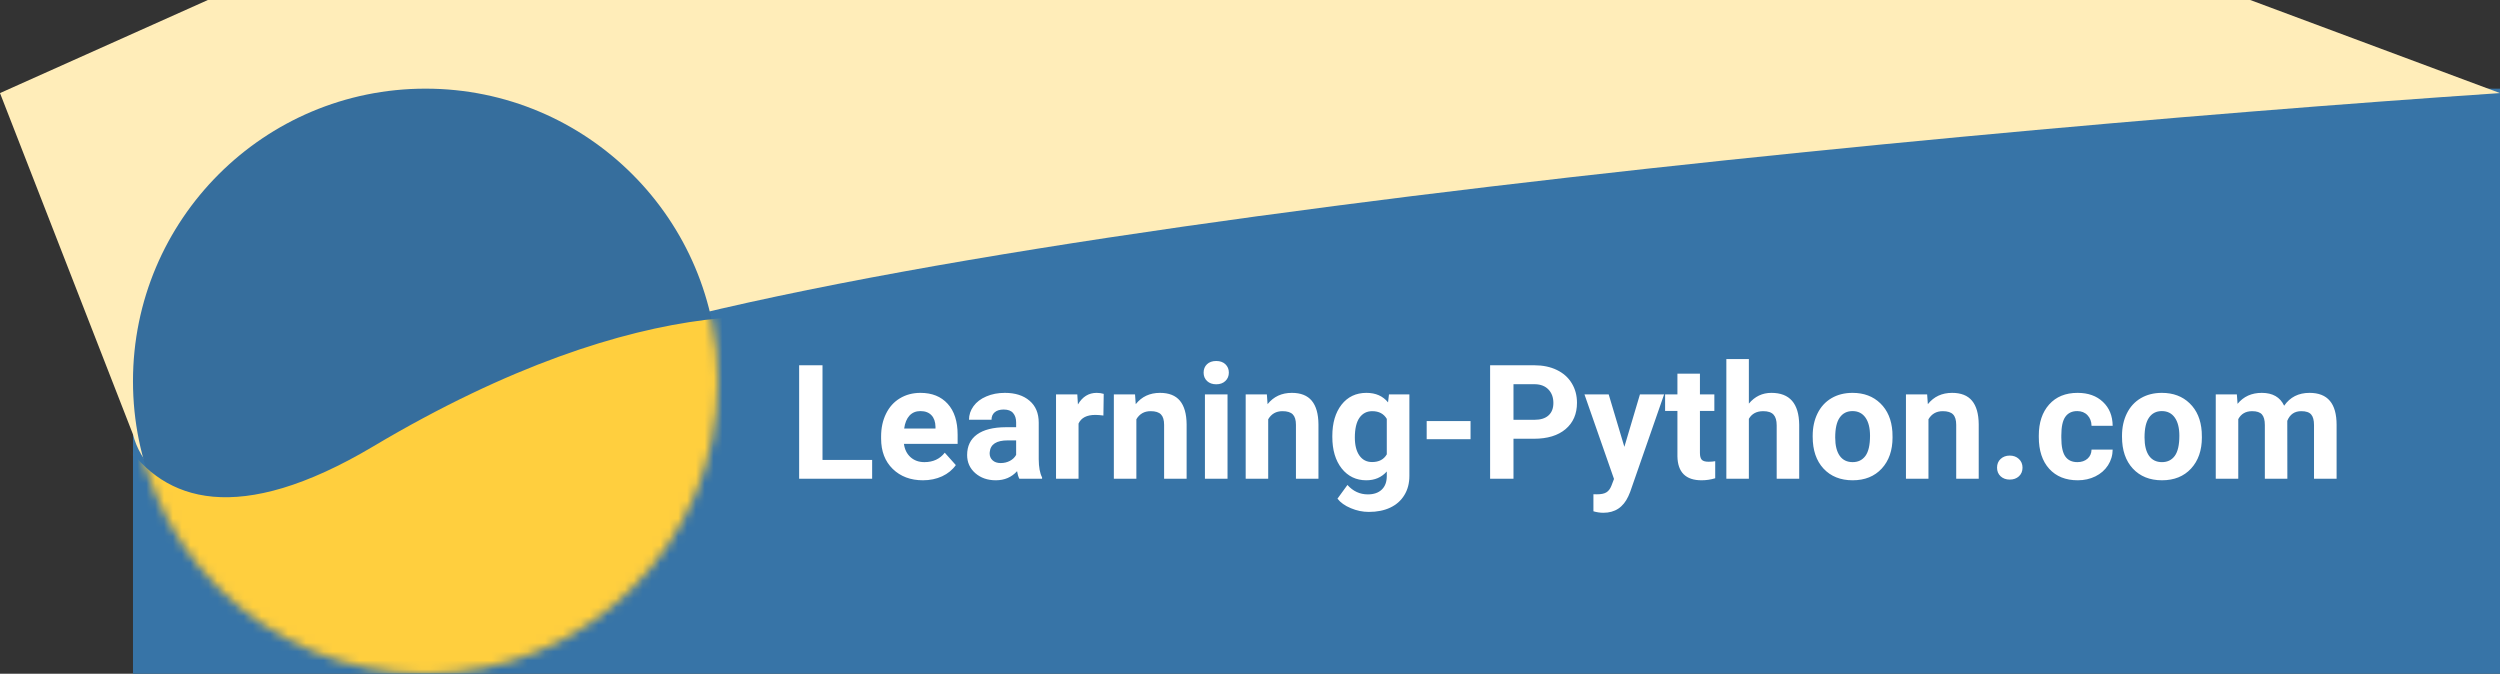 <svg width="282" height="76" viewBox="0 0 282 76" fill="none" xmlns="http://www.w3.org/2000/svg">
<rect x="0" y="0" width="282" height="76" fill="#333333" stroke="none"/>
<rect x="15" y="10" width="267" height="66" fill="#3774A7"/>
<path d="M50.5 45.5C25.7 62.7 16.5 55 15 49L0 10.5L33.5 -4.5L146.5 -40L282 10.5C215.167 15 75.3 28.3 50.5 45.5Z" fill="#FFEDB9"/>
<circle r="33" transform="matrix(-1 0 0 1 48 43)" fill="#366E9D"/>
<mask id="mask0" mask-type="alpha" maskUnits="userSpaceOnUse" x="15" y="10" width="66" height="66">
<circle r="33" transform="matrix(-1 0 0 1 48 43)" fill="#366E9D"/>
</mask>
<g mask="url(#mask0)">
<path d="M42.354 50.785C73.004 32.559 92.381 35.154 98.239 38.729L95.787 68.358L71.675 102.584L35.1 109.429L-2.6 86.646L9.149 23.2C7.446 39.989 11.703 69.012 42.354 50.785Z" fill="#FFCF3E" stroke="#FFCF3E"/>
</g>
<path d="M92.779 51.882H98.378V54H90.143V41.203H92.779V51.882ZM104.108 54.176C102.714 54.176 101.577 53.748 100.698 52.893C99.825 52.037 99.389 50.898 99.389 49.474V49.227C99.389 48.273 99.573 47.42 99.942 46.67C100.312 45.914 100.833 45.334 101.507 44.93C102.187 44.52 102.96 44.315 103.827 44.315C105.128 44.315 106.15 44.725 106.895 45.545C107.645 46.365 108.02 47.528 108.02 49.034V50.071H101.964C102.046 50.692 102.292 51.19 102.702 51.565C103.118 51.94 103.643 52.128 104.275 52.128C105.254 52.128 106.019 51.773 106.569 51.065L107.817 52.462C107.437 53.001 106.921 53.423 106.271 53.727C105.62 54.026 104.899 54.176 104.108 54.176ZM103.818 46.371C103.314 46.371 102.904 46.541 102.588 46.881C102.277 47.221 102.078 47.707 101.99 48.34H105.523V48.138C105.512 47.575 105.359 47.142 105.066 46.837C104.773 46.526 104.357 46.371 103.818 46.371ZM114.98 54C114.863 53.772 114.778 53.487 114.726 53.148C114.11 53.833 113.311 54.176 112.326 54.176C111.395 54.176 110.621 53.906 110.006 53.367C109.396 52.828 109.092 52.148 109.092 51.328C109.092 50.32 109.464 49.547 110.208 49.008C110.958 48.469 112.039 48.196 113.451 48.19H114.62V47.645C114.62 47.206 114.506 46.855 114.277 46.591C114.055 46.327 113.7 46.195 113.214 46.195C112.786 46.195 112.449 46.298 112.203 46.503C111.963 46.708 111.843 46.989 111.843 47.347H109.303C109.303 46.796 109.473 46.286 109.812 45.817C110.152 45.349 110.633 44.982 111.254 44.719C111.875 44.449 112.572 44.315 113.346 44.315C114.518 44.315 115.446 44.61 116.132 45.202C116.823 45.788 117.169 46.614 117.169 47.681V51.803C117.175 52.705 117.301 53.388 117.547 53.851V54H114.98ZM112.88 52.233C113.255 52.233 113.601 52.151 113.917 51.987C114.233 51.817 114.468 51.592 114.62 51.31V49.676H113.671C112.399 49.676 111.723 50.115 111.641 50.994L111.632 51.144C111.632 51.46 111.743 51.721 111.966 51.926C112.188 52.131 112.493 52.233 112.88 52.233ZM124.464 46.872C124.118 46.825 123.813 46.802 123.55 46.802C122.589 46.802 121.959 47.127 121.66 47.777V54H119.12V44.49H121.52L121.59 45.624C122.1 44.751 122.806 44.315 123.708 44.315C123.989 44.315 124.253 44.352 124.499 44.429L124.464 46.872ZM128.032 44.49L128.111 45.589C128.791 44.739 129.702 44.315 130.845 44.315C131.853 44.315 132.603 44.61 133.095 45.202C133.587 45.794 133.839 46.679 133.851 47.856V54H131.311V47.918C131.311 47.379 131.193 46.989 130.959 46.749C130.725 46.503 130.335 46.38 129.79 46.38C129.075 46.38 128.539 46.685 128.182 47.294V54H125.642V44.49H128.032ZM138.465 54H135.916V44.49H138.465V54ZM135.767 42.029C135.767 41.648 135.893 41.335 136.145 41.089C136.402 40.843 136.751 40.72 137.19 40.72C137.624 40.72 137.97 40.843 138.228 41.089C138.485 41.335 138.614 41.648 138.614 42.029C138.614 42.416 138.482 42.732 138.219 42.978C137.961 43.225 137.618 43.348 137.19 43.348C136.763 43.348 136.417 43.225 136.153 42.978C135.896 42.732 135.767 42.416 135.767 42.029ZM142.903 44.49L142.982 45.589C143.662 44.739 144.573 44.315 145.716 44.315C146.724 44.315 147.474 44.61 147.966 45.202C148.458 45.794 148.71 46.679 148.722 47.856V54H146.182V47.918C146.182 47.379 146.064 46.989 145.83 46.749C145.596 46.503 145.206 46.38 144.661 46.38C143.946 46.38 143.41 46.685 143.053 47.294V54H140.513V44.49H142.903ZM150.286 49.175C150.286 47.716 150.632 46.541 151.323 45.65C152.021 44.76 152.958 44.315 154.136 44.315C155.179 44.315 155.99 44.672 156.57 45.387L156.676 44.49H158.979V53.684C158.979 54.516 158.788 55.239 158.407 55.855C158.032 56.47 157.502 56.938 156.816 57.261C156.131 57.583 155.328 57.744 154.408 57.744C153.711 57.744 153.031 57.603 152.369 57.322C151.707 57.047 151.206 56.69 150.866 56.25L151.991 54.703C152.624 55.412 153.392 55.767 154.294 55.767C154.968 55.767 155.492 55.585 155.867 55.222C156.242 54.864 156.43 54.355 156.43 53.692V53.183C155.844 53.845 155.073 54.176 154.118 54.176C152.976 54.176 152.05 53.73 151.341 52.84C150.638 51.943 150.286 50.757 150.286 49.28V49.175ZM152.826 49.359C152.826 50.221 152.999 50.898 153.345 51.39C153.69 51.876 154.165 52.119 154.769 52.119C155.542 52.119 156.096 51.829 156.43 51.249V47.25C156.09 46.67 155.542 46.38 154.786 46.38C154.177 46.38 153.696 46.629 153.345 47.127C152.999 47.625 152.826 48.369 152.826 49.359ZM165.878 49.544H160.93V47.496H165.878V49.544ZM170.721 49.491V54H168.084V41.203H173.076C174.037 41.203 174.881 41.379 175.607 41.73C176.34 42.082 176.902 42.583 177.295 43.233C177.688 43.878 177.884 44.613 177.884 45.44C177.884 46.693 177.453 47.684 176.592 48.41C175.736 49.131 174.55 49.491 173.032 49.491H170.721ZM170.721 47.355H173.076C173.773 47.355 174.304 47.191 174.667 46.863C175.036 46.535 175.221 46.066 175.221 45.457C175.221 44.83 175.036 44.323 174.667 43.937C174.298 43.55 173.788 43.351 173.138 43.339H170.721V47.355ZM183.228 50.405L184.985 44.49H187.71L183.887 55.477L183.676 55.977C183.107 57.22 182.17 57.841 180.863 57.841C180.494 57.841 180.119 57.785 179.738 57.674V55.749L180.125 55.758C180.605 55.758 180.963 55.685 181.197 55.538C181.438 55.392 181.625 55.148 181.76 54.809L182.059 54.026L178.728 44.49H181.461L183.228 50.405ZM191.753 42.152V44.49H193.379V46.353H191.753V51.1C191.753 51.451 191.82 51.703 191.955 51.855C192.09 52.008 192.348 52.084 192.729 52.084C193.01 52.084 193.259 52.063 193.476 52.023V53.947C192.978 54.1 192.465 54.176 191.938 54.176C190.156 54.176 189.248 53.276 189.213 51.477V46.353H187.824V44.49H189.213V42.152H191.753ZM197.272 45.527C197.946 44.719 198.793 44.315 199.812 44.315C201.875 44.315 202.921 45.513 202.95 47.909V54H200.41V47.98C200.41 47.435 200.293 47.033 200.059 46.775C199.824 46.512 199.435 46.38 198.89 46.38C198.146 46.38 197.606 46.667 197.272 47.241V54H194.732V40.5H197.272V45.527ZM204.471 49.157C204.471 48.214 204.652 47.373 205.016 46.635C205.379 45.897 205.9 45.325 206.58 44.921C207.266 44.517 208.06 44.315 208.962 44.315C210.245 44.315 211.291 44.707 212.1 45.492C212.914 46.277 213.368 47.344 213.462 48.691L213.479 49.342C213.479 50.801 213.072 51.973 212.258 52.857C211.443 53.736 210.351 54.176 208.979 54.176C207.608 54.176 206.513 53.736 205.692 52.857C204.878 51.978 204.471 50.783 204.471 49.272V49.157ZM207.011 49.342C207.011 50.244 207.181 50.935 207.521 51.416C207.86 51.891 208.347 52.128 208.979 52.128C209.595 52.128 210.075 51.894 210.421 51.425C210.767 50.95 210.939 50.194 210.939 49.157C210.939 48.273 210.767 47.587 210.421 47.101C210.075 46.614 209.589 46.371 208.962 46.371C208.341 46.371 207.86 46.614 207.521 47.101C207.181 47.581 207.011 48.328 207.011 49.342ZM217.382 44.49L217.461 45.589C218.141 44.739 219.052 44.315 220.194 44.315C221.202 44.315 221.952 44.61 222.444 45.202C222.937 45.794 223.188 46.679 223.2 47.856V54H220.66V47.918C220.66 47.379 220.543 46.989 220.309 46.749C220.074 46.503 219.685 46.38 219.14 46.38C218.425 46.38 217.889 46.685 217.531 47.294V54H214.991V44.49H217.382ZM225.266 52.752C225.266 52.348 225.4 52.02 225.67 51.768C225.945 51.516 226.288 51.39 226.698 51.39C227.114 51.39 227.457 51.516 227.727 51.768C228.002 52.02 228.14 52.348 228.14 52.752C228.14 53.15 228.005 53.476 227.735 53.727C227.466 53.974 227.12 54.097 226.698 54.097C226.282 54.097 225.939 53.974 225.67 53.727C225.4 53.476 225.266 53.15 225.266 52.752ZM234.327 52.128C234.796 52.128 235.177 51.999 235.47 51.741C235.763 51.483 235.915 51.141 235.927 50.713H238.309C238.303 51.357 238.127 51.949 237.781 52.488C237.436 53.022 236.961 53.438 236.357 53.736C235.76 54.029 235.098 54.176 234.371 54.176C233.012 54.176 231.939 53.745 231.154 52.884C230.369 52.017 229.977 50.821 229.977 49.298V49.131C229.977 47.666 230.366 46.497 231.146 45.624C231.925 44.751 232.994 44.315 234.354 44.315C235.543 44.315 236.495 44.654 237.21 45.334C237.931 46.008 238.297 46.907 238.309 48.032H235.927C235.915 47.54 235.763 47.142 235.47 46.837C235.177 46.526 234.79 46.371 234.31 46.371C233.718 46.371 233.27 46.588 232.965 47.022C232.666 47.449 232.517 48.147 232.517 49.113V49.377C232.517 50.355 232.666 51.059 232.965 51.486C233.264 51.914 233.718 52.128 234.327 52.128ZM239.363 49.157C239.363 48.214 239.545 47.373 239.908 46.635C240.271 45.897 240.793 45.325 241.473 44.921C242.158 44.517 242.952 44.315 243.854 44.315C245.138 44.315 246.184 44.707 246.992 45.492C247.807 46.277 248.261 47.344 248.354 48.691L248.372 49.342C248.372 50.801 247.965 51.973 247.15 52.857C246.336 53.736 245.243 54.176 243.872 54.176C242.501 54.176 241.405 53.736 240.585 52.857C239.771 51.978 239.363 50.783 239.363 49.272V49.157ZM241.903 49.342C241.903 50.244 242.073 50.935 242.413 51.416C242.753 51.891 243.239 52.128 243.872 52.128C244.487 52.128 244.968 51.894 245.313 51.425C245.659 50.95 245.832 50.194 245.832 49.157C245.832 48.273 245.659 47.587 245.313 47.101C244.968 46.614 244.481 46.371 243.854 46.371C243.233 46.371 242.753 46.614 242.413 47.101C242.073 47.581 241.903 48.328 241.903 49.342ZM252.318 44.49L252.397 45.554C253.071 44.727 253.982 44.315 255.131 44.315C256.355 44.315 257.196 44.798 257.653 45.765C258.321 44.798 259.273 44.315 260.51 44.315C261.541 44.315 262.309 44.616 262.812 45.22C263.316 45.817 263.568 46.72 263.568 47.927V54H261.02V47.935C261.02 47.397 260.914 47.004 260.703 46.758C260.492 46.506 260.12 46.38 259.587 46.38C258.825 46.38 258.298 46.743 258.005 47.47L258.014 54H255.474V47.944C255.474 47.394 255.365 46.995 255.148 46.749C254.932 46.503 254.562 46.38 254.041 46.38C253.32 46.38 252.799 46.679 252.477 47.276V54H249.937V44.49H252.318Z" fill="white"/>
</svg>
